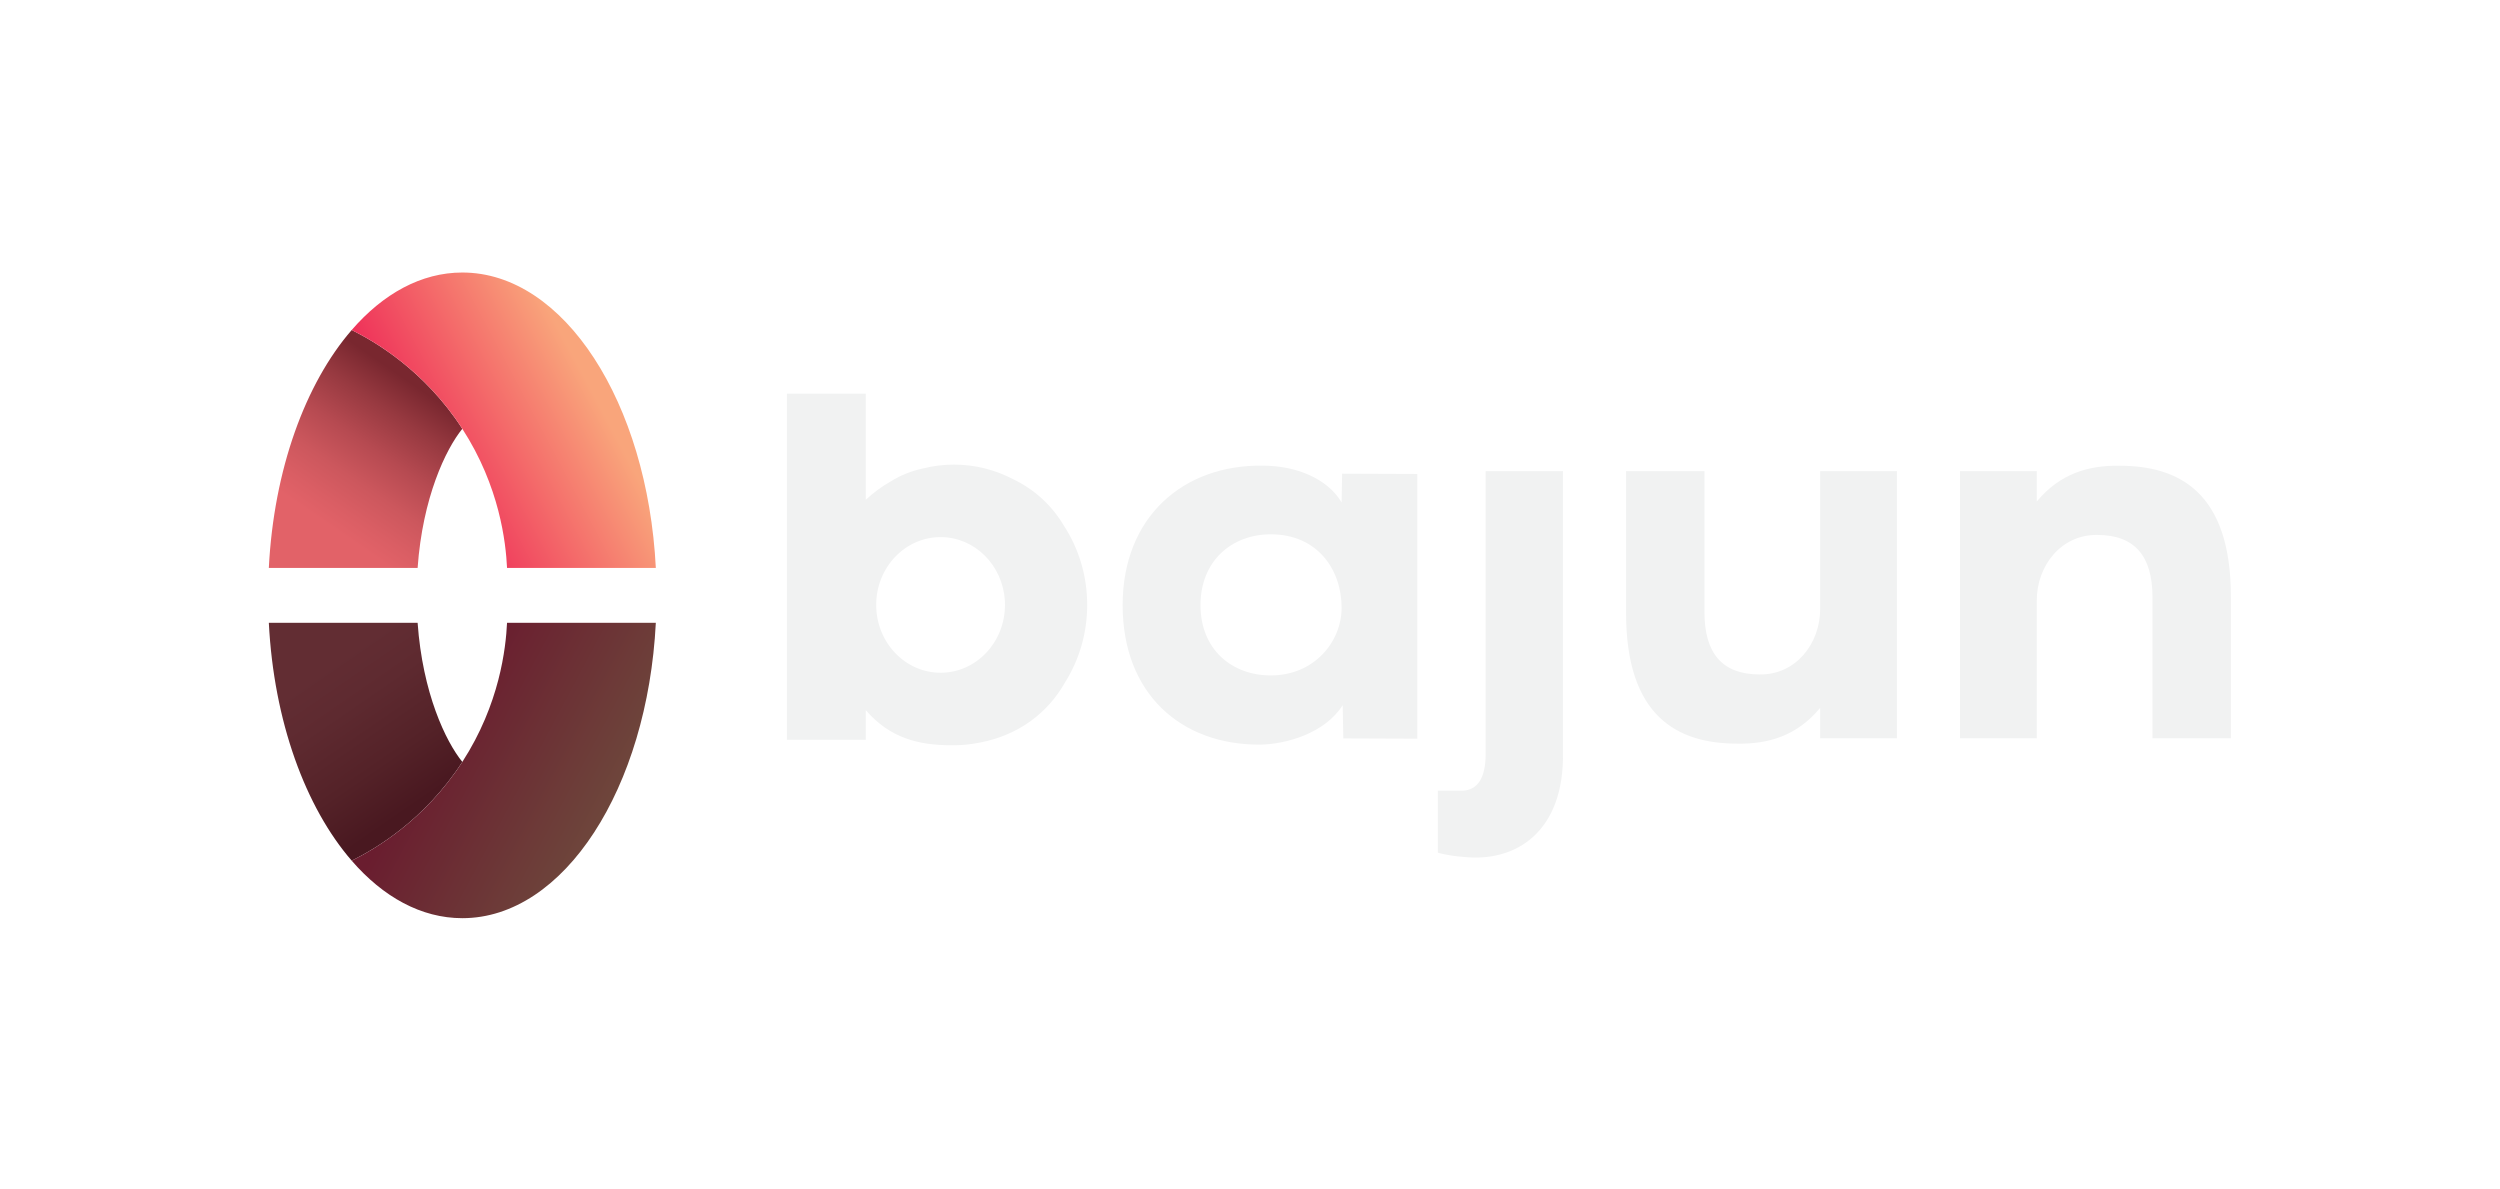 <?xml version="1.0" encoding="iso-8859-1"?>
<!-- Generator: Adobe Illustrator 26.2.1, SVG Export Plug-In . SVG Version: 6.00 Build 0)  -->
<svg version="1.1" id="Layer_1" xmlns="http://www.w3.org/2000/svg" xmlns:xlink="http://www.w3.org/1999/xlink" x="0px" y="0px"
	 viewBox="0 0 881.575 419.101" style="enable-background:new 0 0 881.575 419.101;" xml:space="preserve">
<g>
	<path style="fill:#F1F2F2;" d="M523.885,166.141v99.717c0,8.999-3.162,12.68-8.018,12.964h-8.836v21.85
		c0,0,3.347,1.079,8.836,1.477c18.73,2.124,35.852-8.886,35.279-37.053v-98.954H523.885z"/>
	<g>
		<linearGradient id="SVGID_1_" gradientUnits="userSpaceOnUse" x1="110.592" y1="194.225" x2="149.294" y2="138.028">
			<stop  offset="0.151" style="stop-color:#E26268"/>
			<stop  offset="0.262" style="stop-color:#DA5E64"/>
			<stop  offset="0.422" style="stop-color:#CC575D"/>
			<stop  offset="0.61" style="stop-color:#B64A51"/>
			<stop  offset="0.818" style="stop-color:#973940"/>
			<stop  offset="1" style="stop-color:#79272F"/>
		</linearGradient>
		<path style="fill:url(#SVGID_1_);" d="M124.02,116.375c-16.307,18.829-27.458,49.133-29.223,83.884h52.468
			c1.753-24.756,9.896-41.827,15.767-49.054C149.585,130.432,131.986,120.338,124.02,116.375z"/>
	</g>
	
		<linearGradient id="SVGID_00000065797543210081237050000016596600082085714108_" gradientUnits="userSpaceOnUse" x1="209.388" y1="138.82" x2="148.174" y2="171.357">
		<stop  offset="0" style="stop-color:#F9A57B"/>
		<stop  offset="1" style="stop-color:#EE2957"/>
	</linearGradient>
	<path style="fill:url(#SVGID_00000065797543210081237050000016596600082085714108_);" d="M178.797,200.259h52.468
		c-2.964-58.339-32.371-104.161-68.234-104.161c-14.5,0-27.943,7.496-39.011,20.276c7.939,3.949,25.555,14.041,39.011,34.831
		C176.236,171.606,178.374,191.399,178.797,200.259z"/>
	<g>
		
			<linearGradient id="SVGID_00000091696556567926663760000015965473007959769239_" gradientUnits="userSpaceOnUse" x1="110.592" y1="396.294" x2="149.294" y2="340.097" gradientTransform="matrix(1 0 0 -1 0 621.943)">
			<stop  offset="0.151" style="stop-color:#622D33"/>
			<stop  offset="0.388" style="stop-color:#5E2A30"/>
			<stop  offset="0.725" style="stop-color:#542228"/>
			<stop  offset="1" style="stop-color:#491820"/>
		</linearGradient>
		<path style="fill:url(#SVGID_00000091696556567926663760000015965473007959769239_);" d="M124.02,303.499
			c-16.307-18.829-27.458-49.133-29.223-83.884h52.468c1.753,24.756,9.896,41.827,15.767,49.054
			C149.585,289.442,131.986,299.536,124.02,303.499z"/>
	</g>
	
		<linearGradient id="SVGID_00000070817055193668051860000009345258644413088183_" gradientUnits="userSpaceOnUse" x1="218.102" y1="336.257" x2="156.888" y2="368.794" gradientTransform="matrix(1 0 0 -1 0 621.943)">
		<stop  offset="0" style="stop-color:#6E483C"/>
		<stop  offset="1" style="stop-color:#6A1D2F"/>
	</linearGradient>
	<path style="fill:url(#SVGID_00000070817055193668051860000009345258644413088183_);" d="M178.797,219.615h52.468
		c-2.964,58.339-32.371,104.161-68.234,104.161c-14.5,0-27.943-7.496-39.011-20.276c7.939-3.949,25.555-14.041,39.011-34.831
		C176.236,248.268,178.374,228.475,178.797,219.615z"/>
	<path style="fill:#F1F2F2;" d="M473.271,167.039l26.513,0.101c0,31.267,0,62.076,0,93.343l-26.091-0.101l-0.22-11.721
		c-6.29,9.916-19.828,13.729-28.977,13.919c-28.217,0.19-48.619-18.112-48.619-49.189c0-31.267,21.541-49.572,49.379-49.192
		c11.822,0,22.878,4.576,27.837,12.965L473.271,167.039z M423.332,213.391c0,15.632,11.056,24.784,24.788,24.784
		c15.442,0,24.974-12.012,24.974-23.831c0-13.539-8.579-25.931-24.974-25.931C434.387,188.414,423.332,197.756,423.332,213.391z"/>
	<path style="fill:#F1F2F2;" d="M641.845,166.141v37.392v11.223c0,12.202-8.579,23.261-21.354,23.071
		c-13.155,0-19.445-7.436-19.445-21.925v-49.762h-27.647v49.952c0,36.607,18.115,46.139,39.276,46.139
		c10.843,0.18,20.999-2.734,29.17-12.617v10.711h2.29h24.784v-56.792v-37.392H641.845z"/>
	<path style="fill:#F1F2F2;" d="M718.231,260.325v-37.392v-11.223c0-12.202,8.579-23.261,21.354-23.071
		c13.155,0,19.445,7.436,19.445,21.925v49.762h27.647v-49.952c0-36.607-18.115-46.139-39.276-46.139
		c-10.843-0.18-20.999,2.734-29.17,12.617V166.14h-2.29h-24.784v56.792v37.392H718.231z"/>
	<path style="fill:#F1F2F2;" d="M345.876,261.789c13.111-2.598,23.495-10.142,29.745-21.25c4.897-7.811,7.755-17.164,7.755-27.224
		c0-10.409-3.058-20.061-8.27-28.03c-4.285-7.187-10.356-12.696-17.788-16.273c-6.302-3.309-13.404-5.179-20.924-5.179
		c-3.791,0-7.472,0.486-11.003,1.378c-3.922,0.85-7.687,2.298-11.202,4.492c-3.209,1.816-6.189,4.018-8.896,6.539v-12.048v-25.368
		h-27.808v25.368v96.686h24.739h3.068v-10.463c8.561,9.942,18.814,12.381,30.109,12.381c0.182,0,0.359-0.01,0.54-0.012
		c0.151,0.002,0.301,0.012,0.452,0.012c2.922,0,5.776-0.295,8.55-0.833c0.303-0.054,0.603-0.111,0.903-0.17
		C345.857,261.793,345.867,261.791,345.876,261.789z M354.362,212.179c0.002,0.042,0.001,0.086,0.003,0.128
		c0.013,0.364,0.021,0.731,0.021,1.101c-0.048,13.165-10.193,23.822-22.704,23.822c-12.541,0-22.707-10.707-22.707-23.915
		s10.166-23.915,22.707-23.915c12.052,0,21.906,9.891,22.655,22.386C354.346,211.917,354.357,212.047,354.362,212.179z"/>
</g>
</svg>

